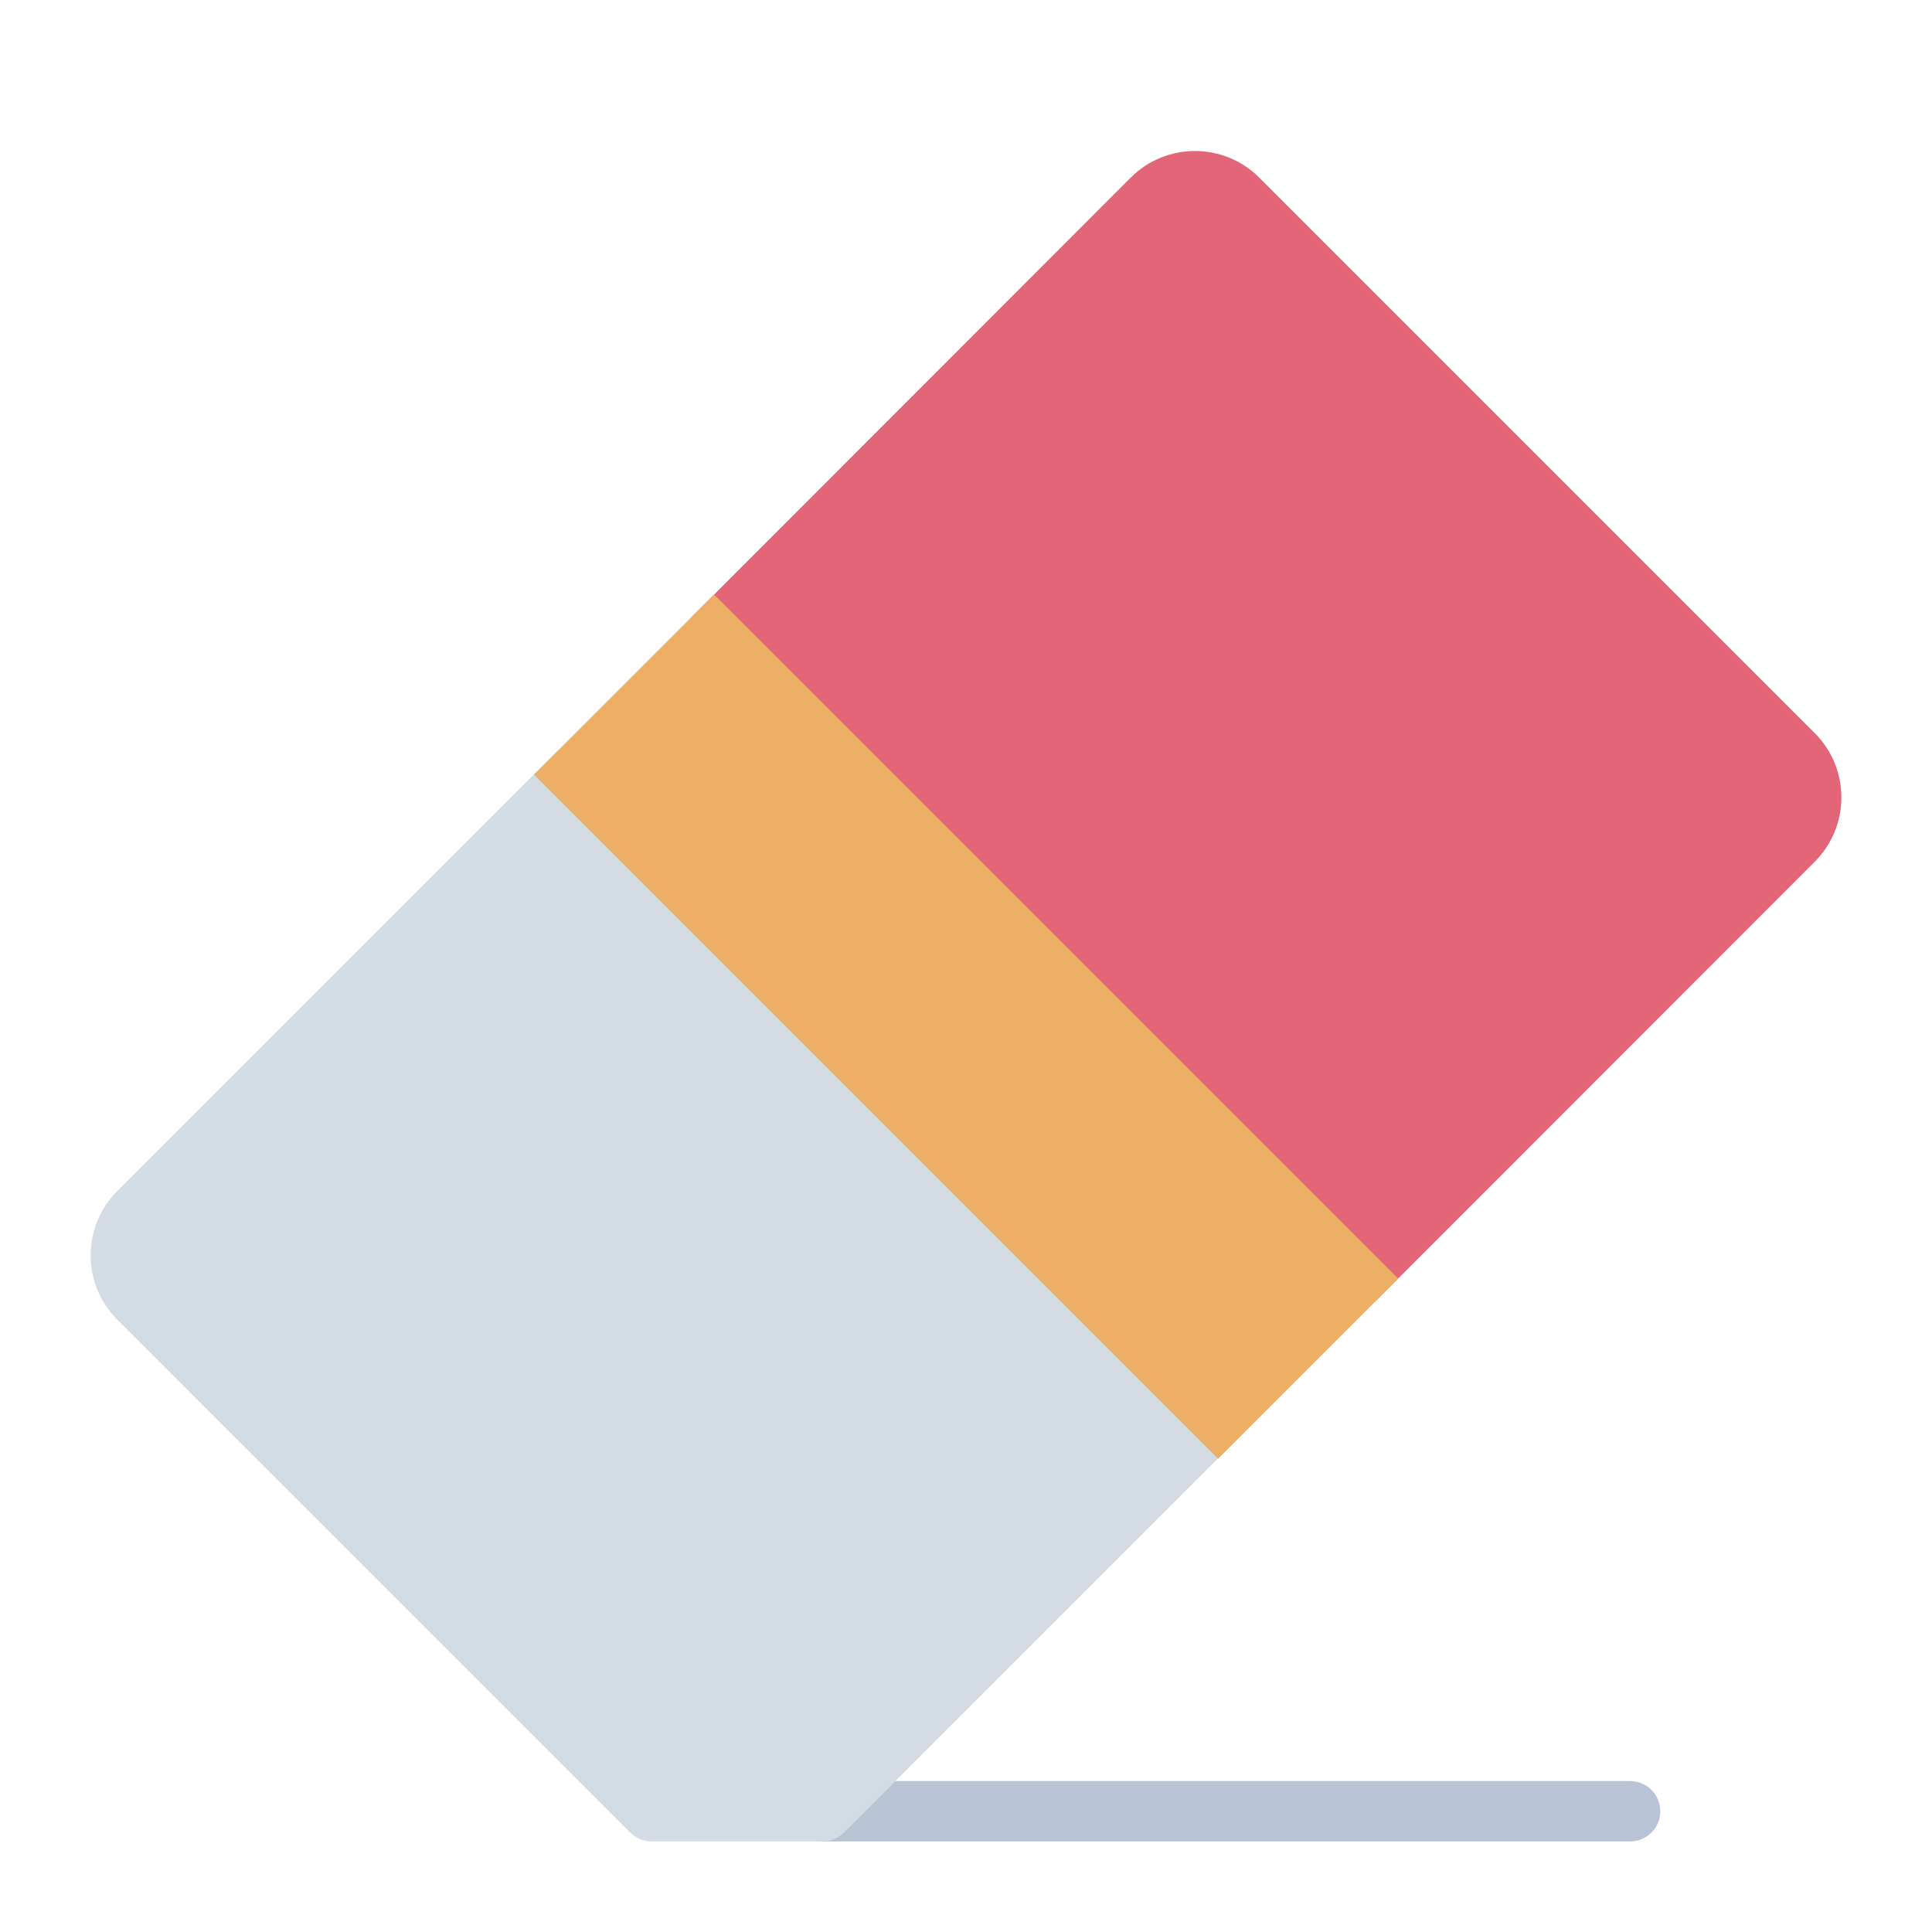 <?xml version="1.0" encoding="UTF-8"?><svg id="Flat" xmlns="http://www.w3.org/2000/svg" viewBox="0 0 64 64"><defs><style>.cls-1{fill:#edae65;}.cls-2{fill:#b8c3d5;}.cls-3{fill:#d3dce5;}.cls-4{fill:#e26677;}</style></defs><path class="cls-2" d="m54,61h-26.76c-.55,0-1-.45-1-1s.45-1,1-1h26.76c.55,0,1,.45,1,1s-.45,1-1,1Z"/><path class="cls-3" d="m41.05,47.61l-13.1,13.1c-.19.18-.44.29-.71.29h-5.65c-.27,0-.52-.11-.71-.29L3.88,43.71c-1.17-1.17-1.17-3.08,0-4.25l14.51-14.51c.39-.39,1.03-.39,1.42,0l21.24,21.24c.39.39.39,1.03,0,1.42Z"/><path class="cls-4" d="m60.12,28.54l-14.51,14.52c-.19.18-.44.29-.71.29s-.52-.11-.71-.29l-21.24-21.24c-.39-.39-.39-1.03,0-1.42l14.51-14.52c1.17-1.17,3.08-1.17,4.25,0l18.41,18.41c1.17,1.17,1.17,3.08,0,4.25Z"/><rect class="cls-1" x="27.78" y="17.98" width="8.44" height="32.05" transform="translate(-14.67 32.59) rotate(-45)"/></svg>